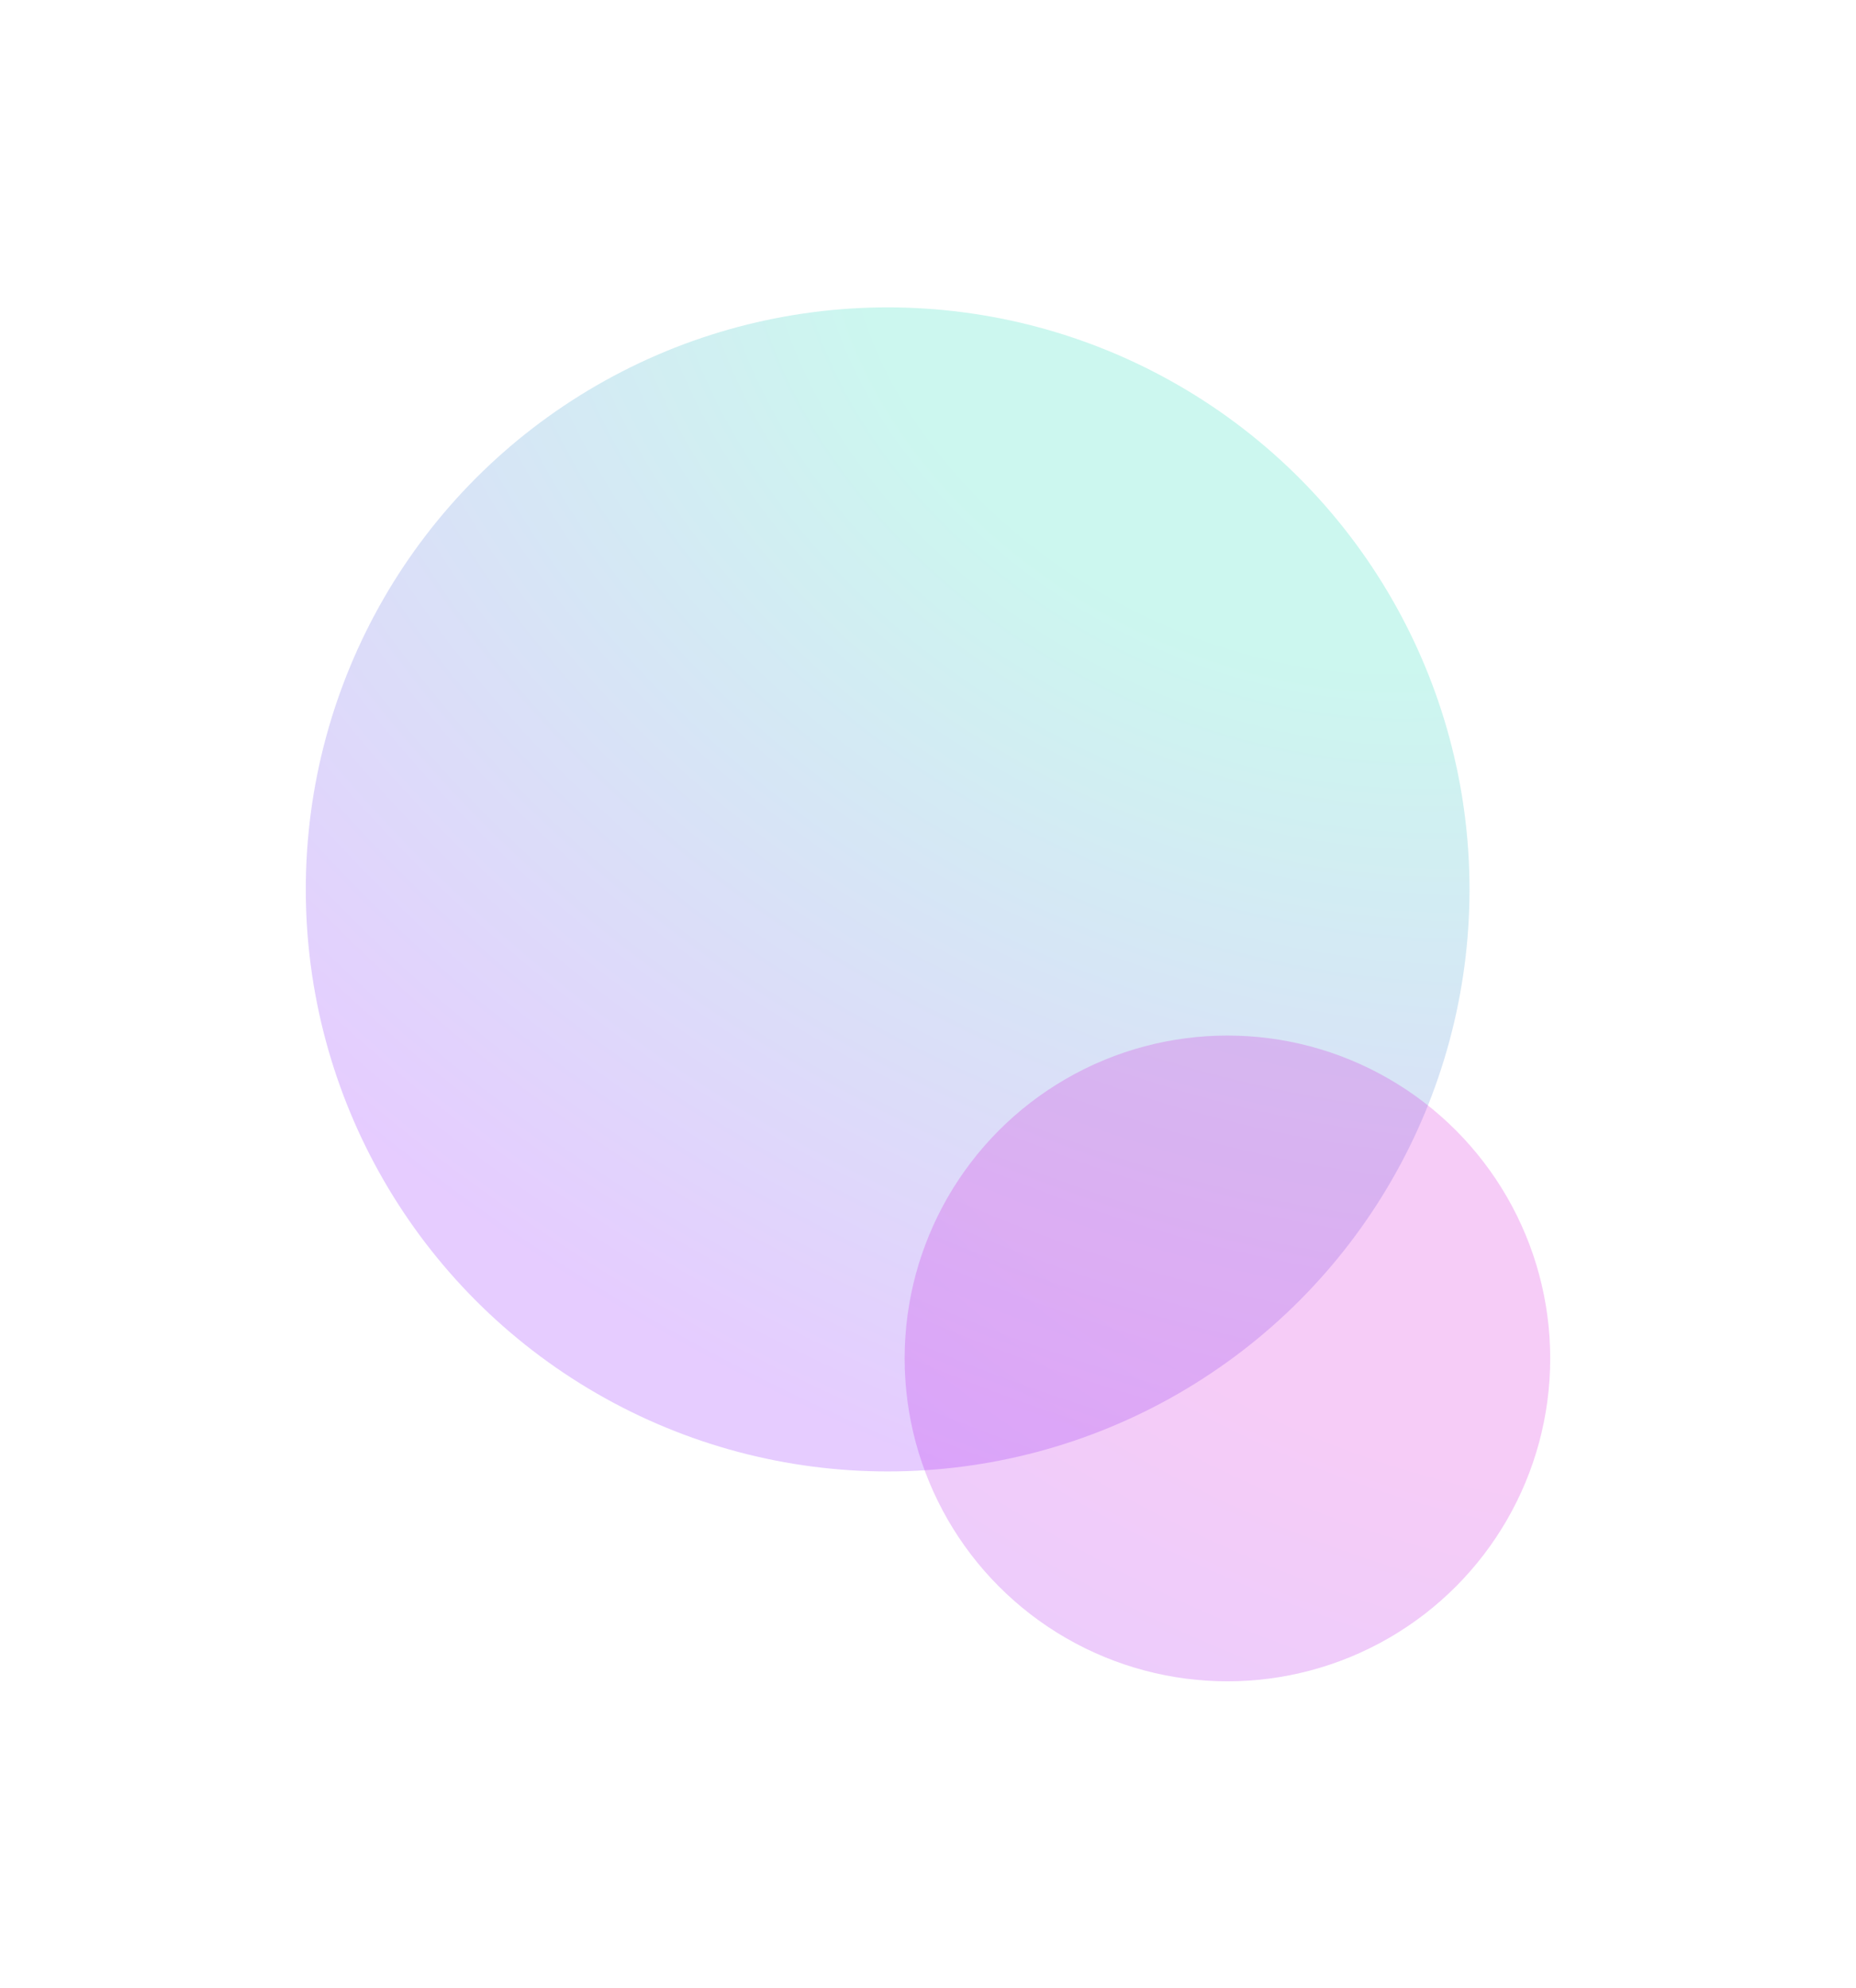 <svg width="437" height="468" viewBox="0 0 437 468" fill="none" xmlns="http://www.w3.org/2000/svg">
<g opacity="0.4" filter="url(#filter0_f_7_1452)">
<circle cx="209" cy="209.35" r="137" fill="url(#paint0_radial_7_1452)" fill-opacity="0.5"/>
</g>
<g opacity="0.4" filter="url(#filter1_f_7_1452)">
<circle cx="289" cy="319.752" r="76" fill="url(#paint1_radial_7_1452)" fill-opacity="0.5"/>
</g>
<defs>
<filter id="filter0_f_7_1452" x="0" y="0.35" width="418" height="418" filterUnits="userSpaceOnUse" color-interpolation-filters="sRGB">
<feFlood flood-opacity="0" result="BackgroundImageFix"/>
<feBlend mode="normal" in="SourceGraphic" in2="BackgroundImageFix" result="shape"/>
<feGaussianBlur stdDeviation="36" result="effect1_foregroundBlur_7_1452"/>
</filter>
<filter id="filter1_f_7_1452" x="141" y="171.752" width="296" height="296" filterUnits="userSpaceOnUse" color-interpolation-filters="sRGB">
<feFlood flood-opacity="0" result="BackgroundImageFix"/>
<feBlend mode="normal" in="SourceGraphic" in2="BackgroundImageFix" result="shape"/>
<feGaussianBlur stdDeviation="36" result="effect1_foregroundBlur_7_1452"/>
</filter>
<radialGradient id="paint0_radial_7_1452" cx="0" cy="0" r="1" gradientUnits="userSpaceOnUse" gradientTransform="translate(304.693 72.35) rotate(116.541) scale(284.284 381.715)">
<stop offset="0.281" stop-color="#00D6AF"/>
<stop offset="1" stop-color="#8000FF"/>
</radialGradient>
<radialGradient id="paint1_radial_7_1452" cx="0" cy="0" r="1" gradientUnits="userSpaceOnUse" gradientTransform="translate(342.085 243.752) rotate(114.754) scale(225.251 363.492)">
<stop offset="0.422" stop-color="#D200D6"/>
<stop offset="1" stop-color="#8000FF"/>
</radialGradient>
</defs>
</svg>
